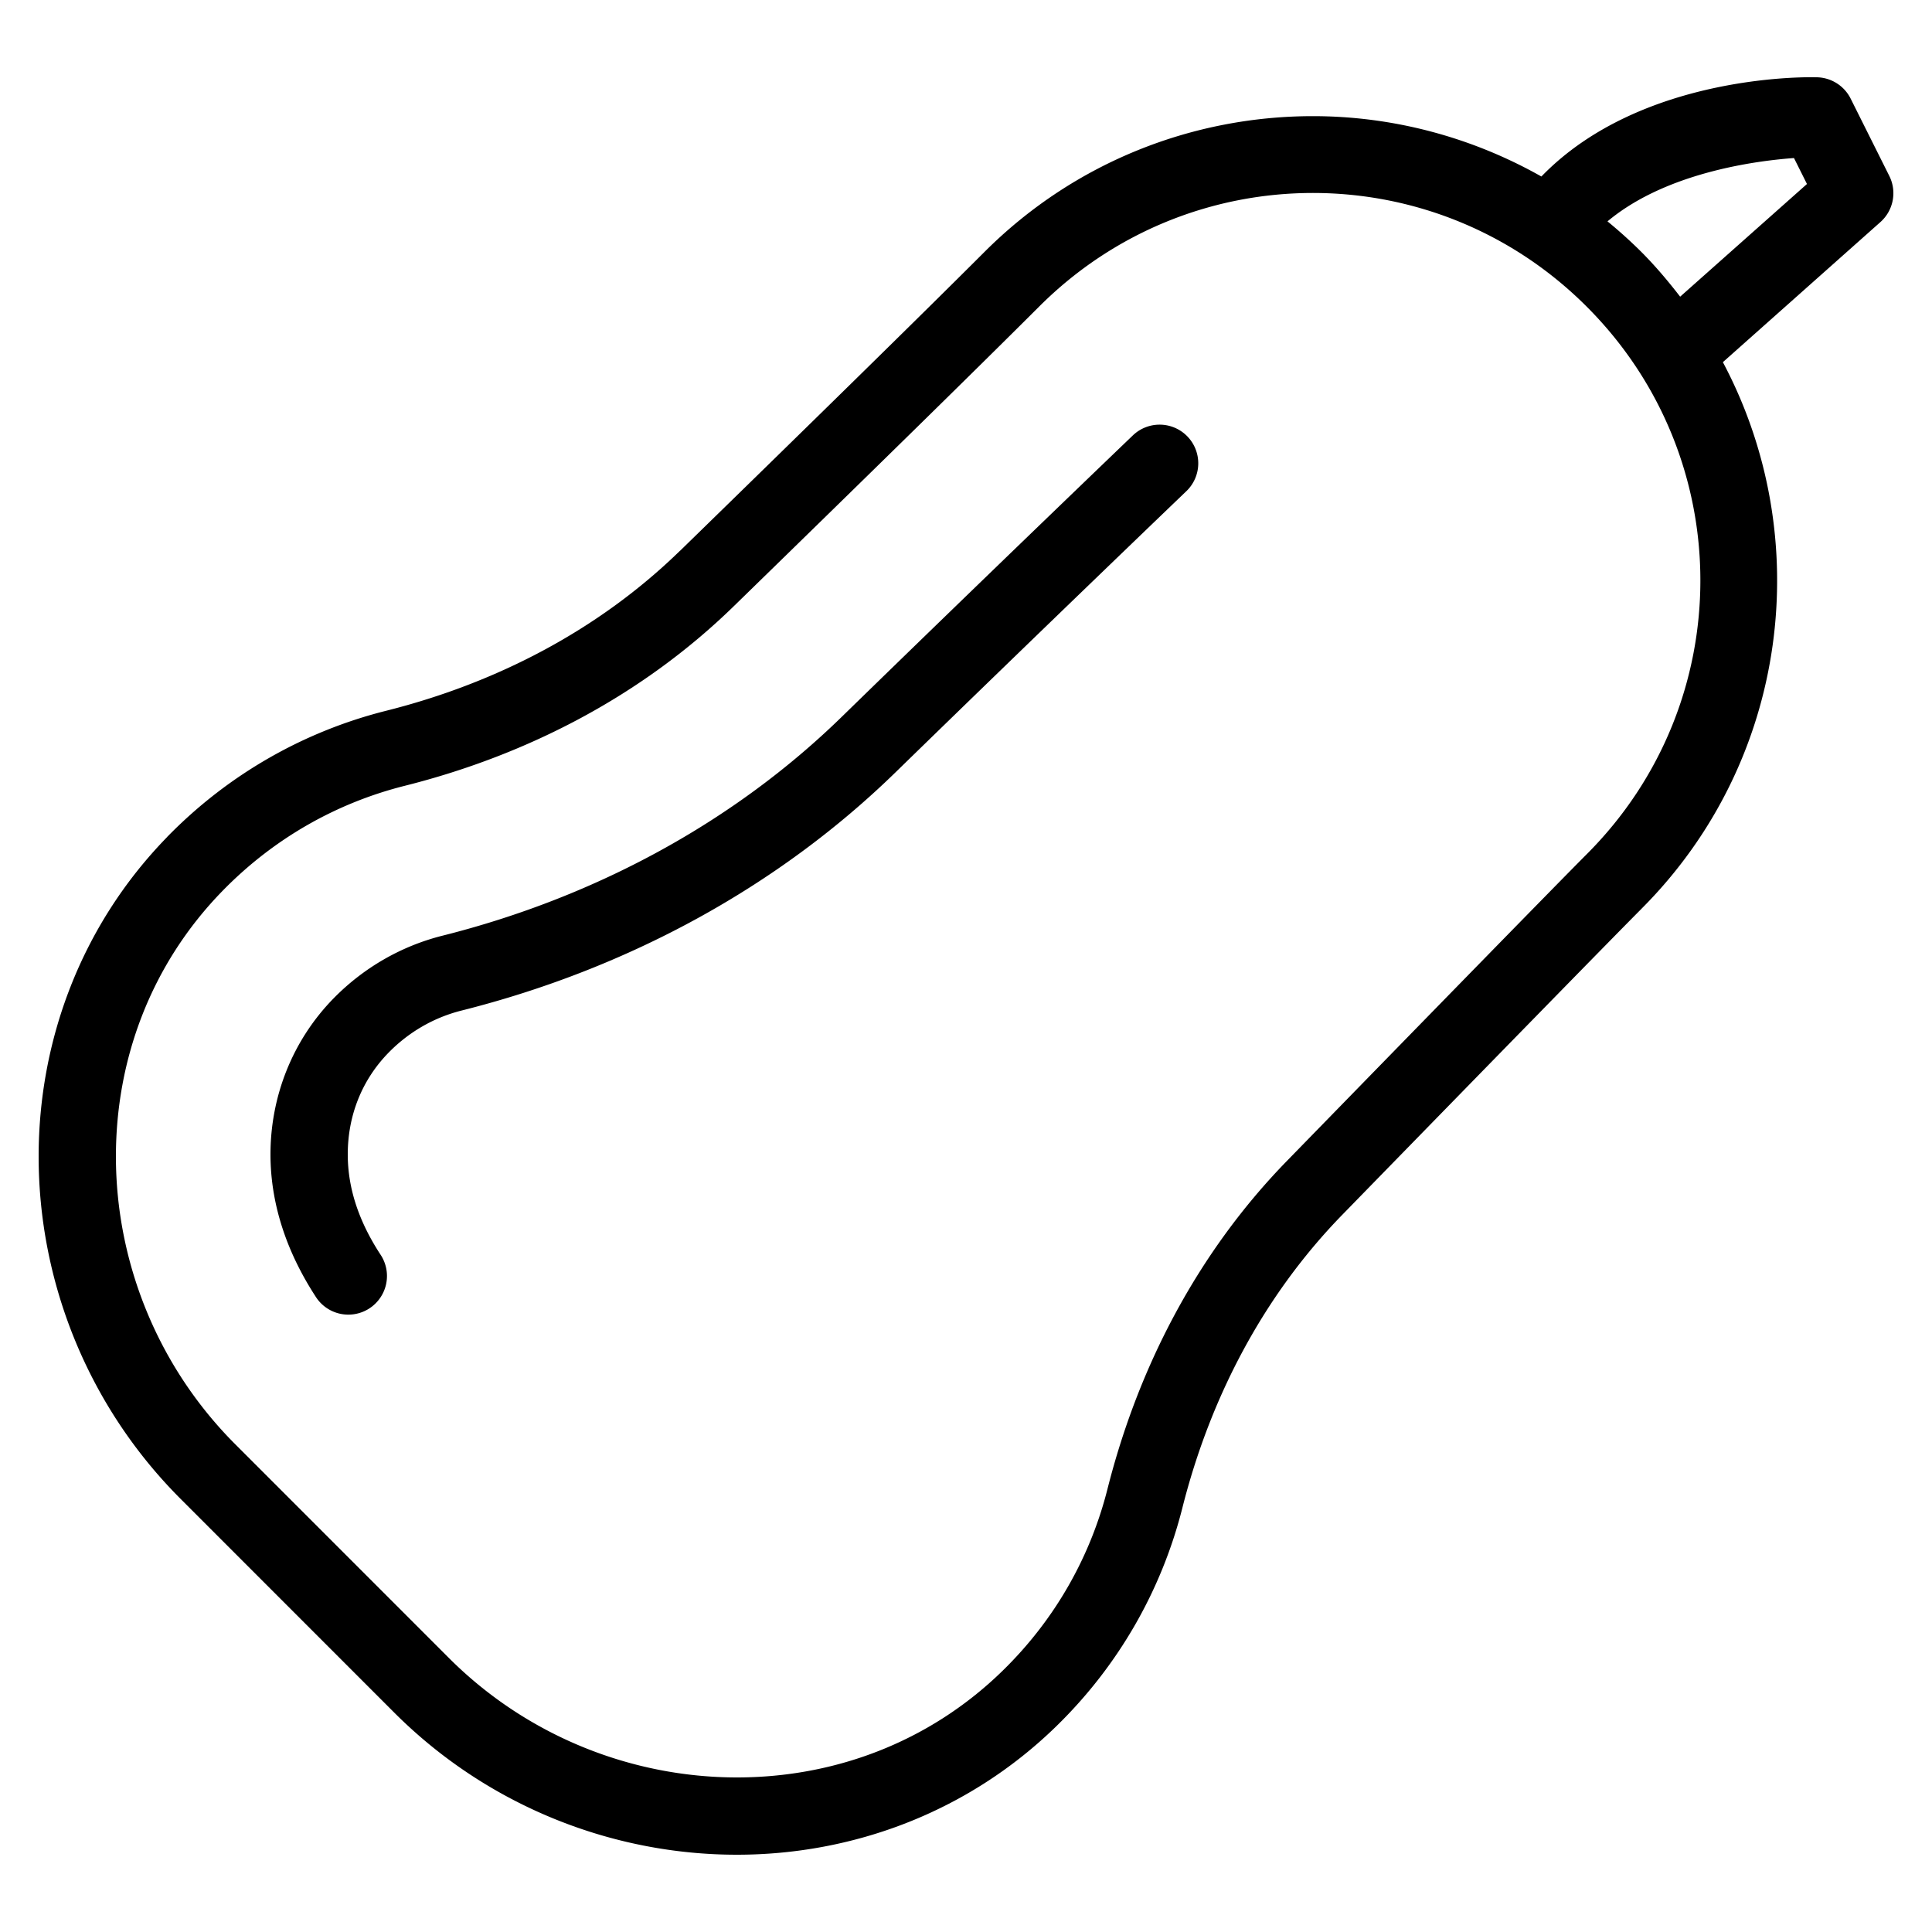 <svg xmlns="http://www.w3.org/2000/svg"  viewBox="0 0 50 50" width="1000px" height="1000px"><path d="M 47 2 C 47 2 42.524 1.848 39.891 4.568 C 38.062 3.535 36.023 3.006 33.979 3.006 C 30.9 3.006 27.82 4.178 25.477 6.521 C 23.833 8.165 20.756 11.178 17.594 14.26 L 17.594 14.258 C 15.5 16.297 12.86 17.675 9.988 18.396 C 7.906 18.92 5.934 20.012 4.324 21.662 A 1 1 0 0 0 4.324 21.664 C 2.087 23.96 0.998 26.952 1 29.939 C 1.002 33.15 2.256 36.375 4.68 38.797 L 10.203 44.322 C 12.625 46.744 15.851 47.998 19.062 48 C 22.044 48.002 25.032 46.917 27.326 44.686 C 28.98 43.078 30.074 41.105 30.6 39.023 C 31.323 36.16 32.703 33.527 34.738 31.439 C 38.36 27.724 41.761 24.242 42.48 23.521 L 42.479 23.521 C 46.302 19.698 47.004 13.918 44.588 9.373 L 48.664 5.748 A 1 1 0 0 0 48.895 4.553 L 47.895 2.553 A 1 1 0 0 0 47 2 z M 46.428 4.09 L 46.764 4.762 L 43.482 7.678 C 43.173 7.278 42.845 6.888 42.479 6.521 C 42.197 6.24 41.903 5.976 41.602 5.729 C 43.202 4.388 45.712 4.143 46.428 4.09 z M 33.979 4.994 C 36.541 4.994 39.104 5.975 41.064 7.936 C 44.986 11.858 44.986 18.186 41.064 22.107 C 40.296 22.877 36.929 26.327 33.307 30.043 C 31 32.409 29.462 35.367 28.662 38.533 C 28.224 40.268 27.318 41.906 25.934 43.252 C 24.028 45.106 21.564 46.002 19.064 46 C 16.373 45.998 13.655 44.946 11.617 42.908 L 6.094 37.383 C 4.055 35.345 3.002 32.628 3 29.938 C 2.998 27.433 3.897 24.967 5.756 23.059 C 7.104 21.677 8.741 20.772 10.477 20.336 C 13.651 19.538 16.616 18.002 18.988 15.691 C 22.152 12.608 25.228 9.598 26.891 7.936 C 28.852 5.975 31.416 4.994 33.979 4.994 z M 30.002 10.99 A 1 1 0 0 0 29.309 11.277 C 29.309 11.277 25.615 14.819 21.781 18.555 C 19.02 21.247 15.448 23.21 11.453 24.215 C 10.378 24.485 9.399 25.052 8.621 25.85 C 7.568 26.932 7 28.376 7 29.875 C 7 31.238 7.472 32.482 8.162 33.545 A 1 1 0 1 0 9.838 32.455 C 9.306 31.636 9 30.782 9 29.875 C 9 28.874 9.364 27.953 10.053 27.246 C 10.577 26.709 11.228 26.334 11.941 26.154 C 16.26 25.068 20.147 22.94 23.178 19.986 C 27.004 16.258 30.691 12.723 30.691 12.723 A 1 1 0 0 0 30.002 10.99 z"/></svg>